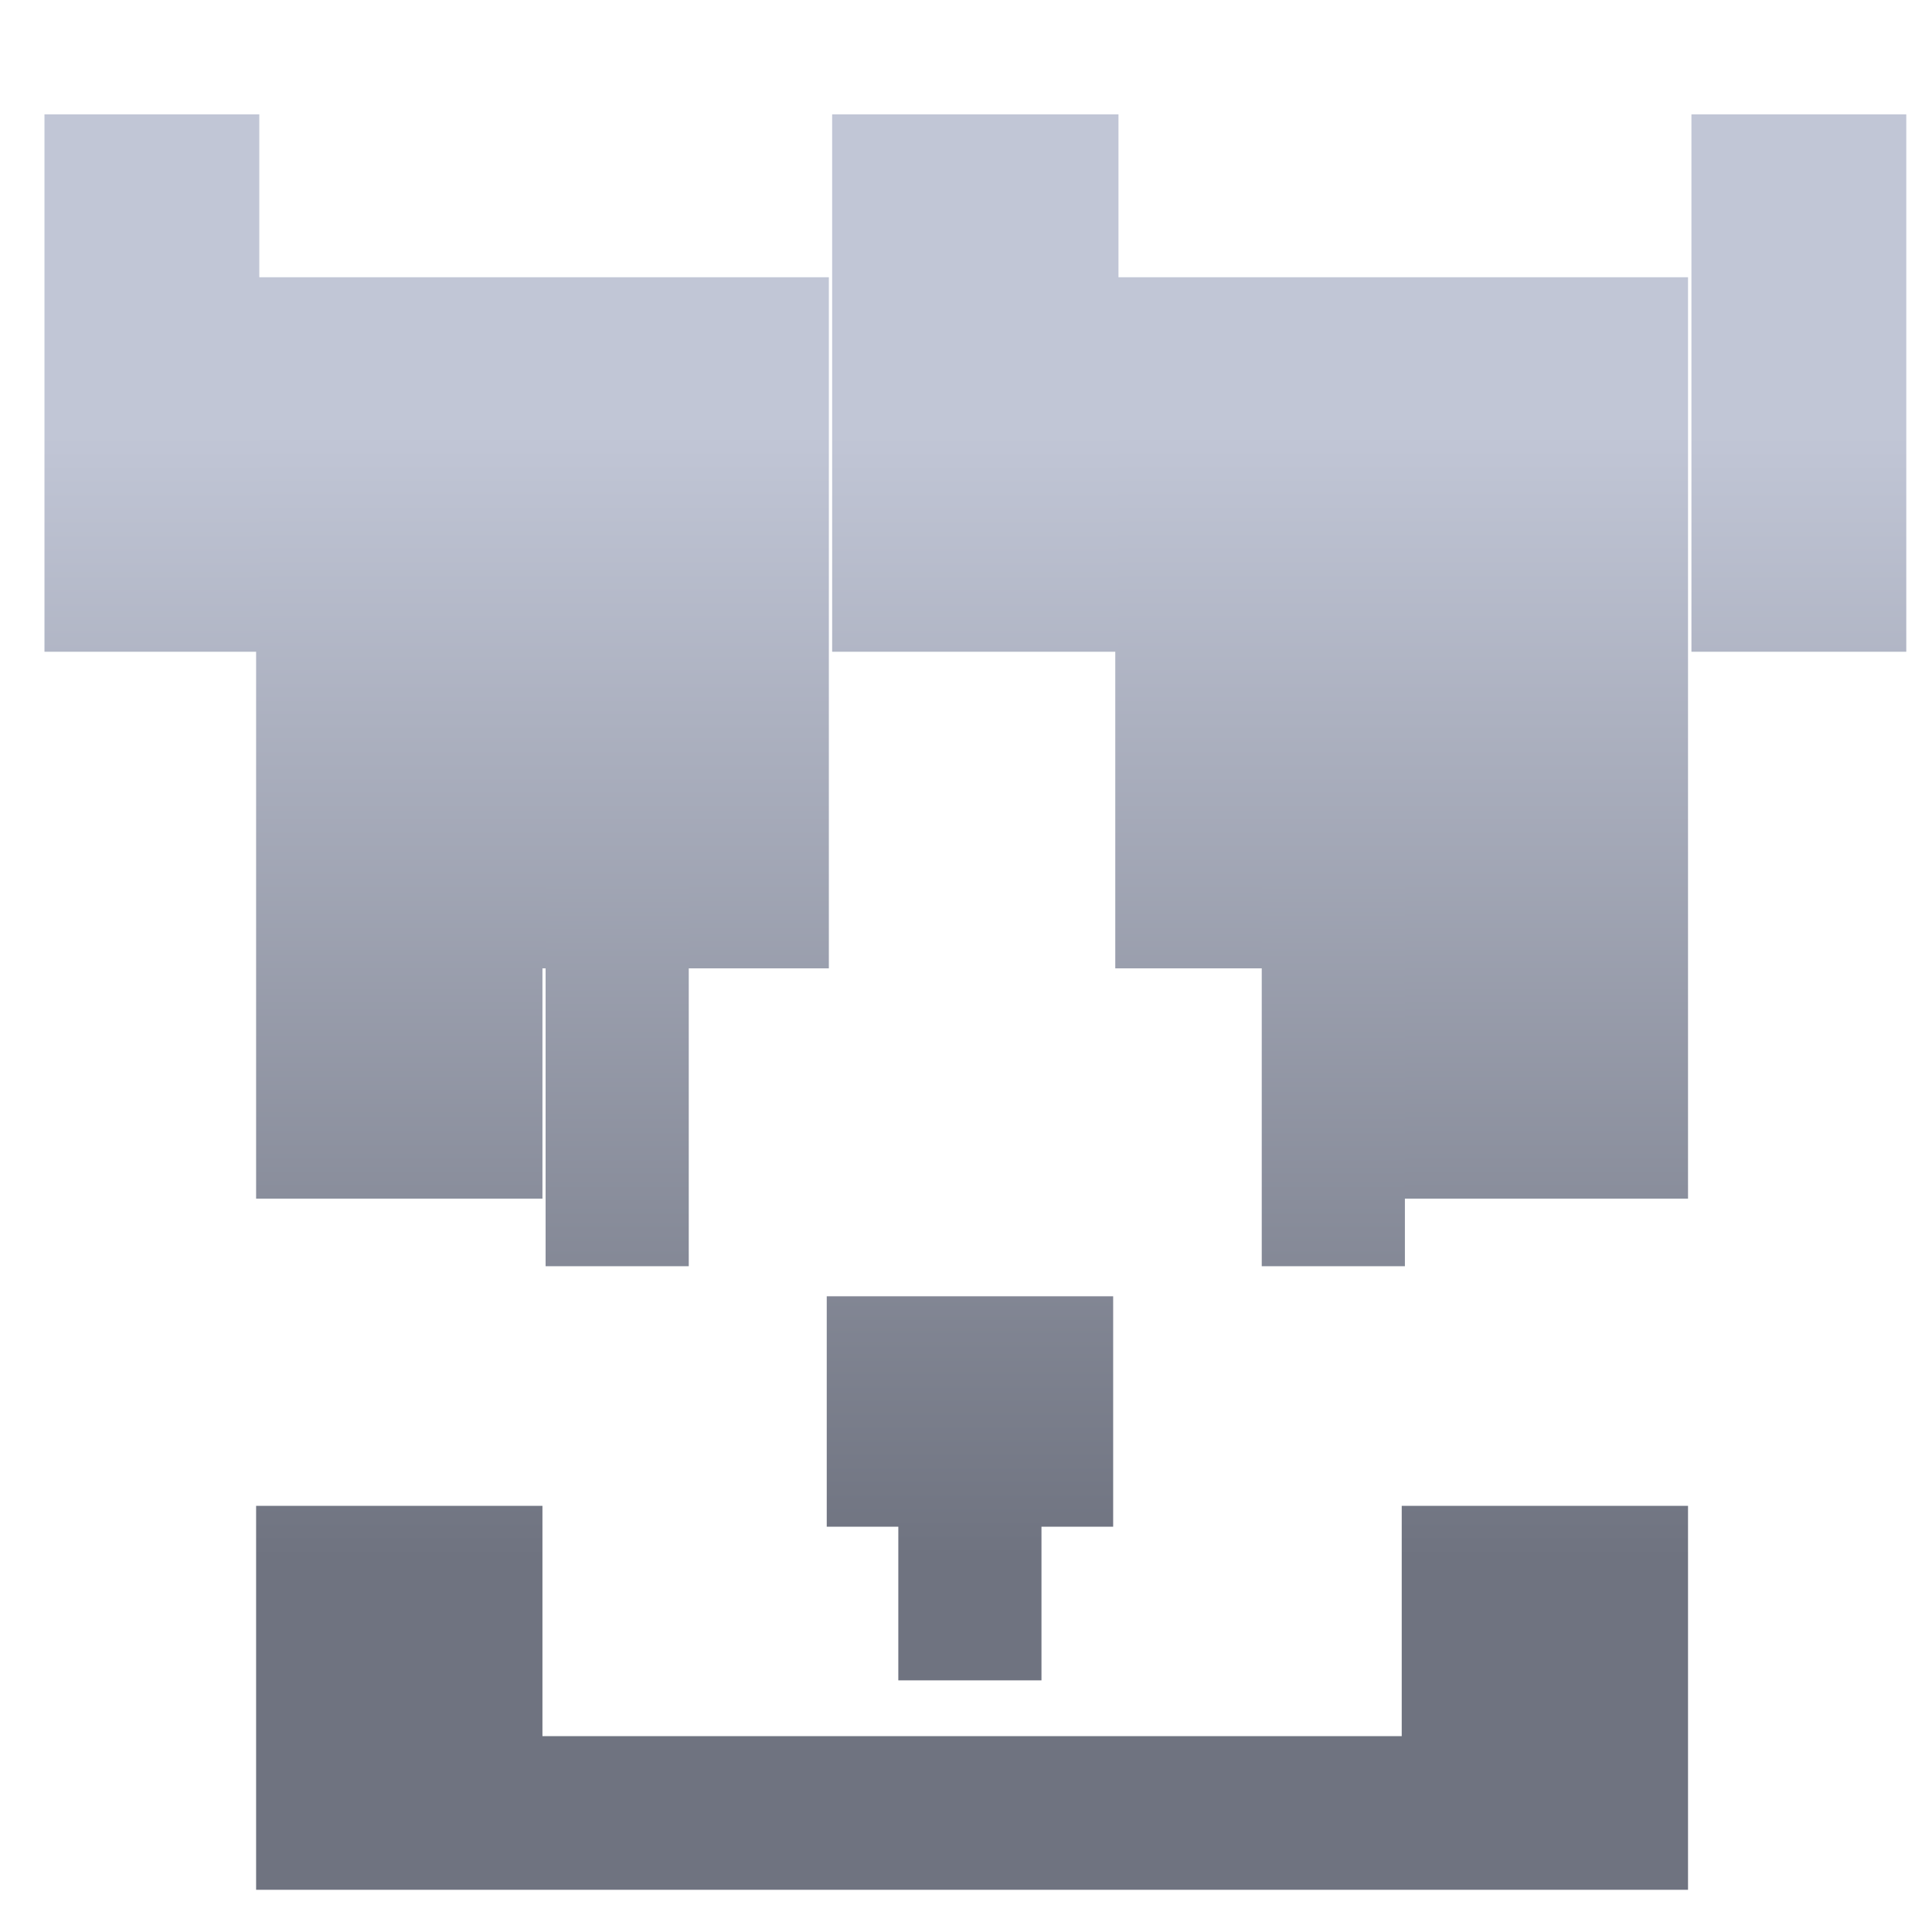<svg xmlns="http://www.w3.org/2000/svg" xmlns:xlink="http://www.w3.org/1999/xlink" width="64" height="64" viewBox="0 0 64 64" version="1.1"><defs><linearGradient id="linear0" gradientUnits="userSpaceOnUse" x1="0" y1="0" x2="0" y2="1" gradientTransform="matrix(57.87,0,0,37.164,2.025,14.412)"><stop offset="0" style="stop-color:#c1c6d6;stop-opacity:1;"/><stop offset="1" style="stop-color:#6f7380;stop-opacity:1;"/></linearGradient><linearGradient id="linear1" gradientUnits="userSpaceOnUse" x1="0" y1="0" x2="0" y2="1" gradientTransform="matrix(57.87,0,0,37.164,2.025,14.412)"><stop offset="0" style="stop-color:#c1c6d6;stop-opacity:1;"/><stop offset="1" style="stop-color:#6f7380;stop-opacity:1;"/></linearGradient><linearGradient id="linear2" gradientUnits="userSpaceOnUse" x1="0" y1="0" x2="0" y2="1" gradientTransform="matrix(57.87,0,0,37.164,2.025,14.412)"><stop offset="0" style="stop-color:#c1c6d6;stop-opacity:1;"/><stop offset="1" style="stop-color:#6f7380;stop-opacity:1;"/></linearGradient></defs><g id="surface1"><path style=" stroke:none;fill-rule:nonzero;fill:url(#linear0);" d="M 27.387 42.941 L 27.387 50.574 L 29.758 50.574 L 29.758 55.664 L 34.5 55.664 L 34.5 50.574 L 36.875 50.574 L 36.875 42.941 Z M 27.387 42.941 "/><path style=" stroke:none;fill-rule:nonzero;fill:url(#linear1);" d="M 8.484 9.184 L 8.484 39.707 L 17.969 39.707 L 17.969 32.078 L 27.457 32.078 L 27.457 9.184 Z M 36.945 9.184 L 36.945 32.078 L 46.434 32.078 L 46.434 39.707 L 55.918 39.707 L 55.918 9.184 Z M 8.484 49.883 L 8.484 62.602 L 55.918 62.602 L 55.918 49.883 L 46.434 49.883 L 46.434 57.512 L 17.969 57.512 L 17.969 49.883 Z M 8.484 49.883 "/><path style=" stroke:none;fill-rule:nonzero;fill:url(#linear2);" d="M 1.473 3.789 L 1.473 21.59 L 8.59 21.59 L 8.59 3.789 Z M 27.566 3.789 L 27.566 21.59 L 37.051 21.59 L 37.051 3.789 Z M 56.031 3.789 L 56.031 21.59 L 63.148 21.59 L 63.148 3.789 Z M 18.074 29.227 L 18.074 41.945 L 22.816 41.945 L 22.816 29.227 Z M 41.797 29.227 L 41.797 41.945 L 46.539 41.945 L 46.539 29.227 Z M 41.797 29.227 "/></g></svg>
